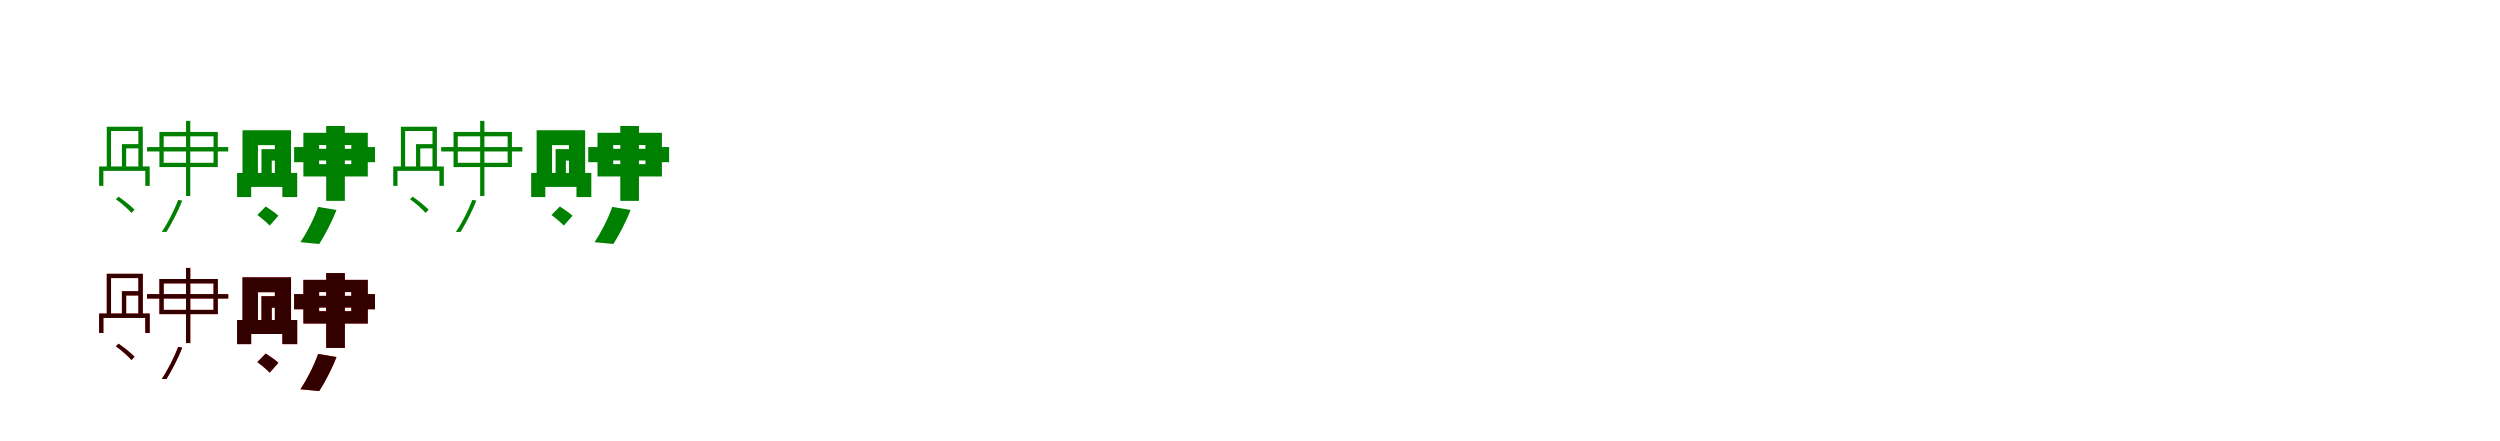 <?xml version="1.0" encoding="UTF-8"?>
<svg width="1700" height="300" xmlns="http://www.w3.org/2000/svg">
<rect width="100%" height="100%" fill="white"/>
<g fill="green" transform="translate(100 100) scale(0.1 -0.1)"><path d="M0.0 0.0V-30.0H81.0H474.0H552.0V0.0H474.0H81.0ZM-326.0 -132.0V-264.0H-297.0V-162.0H-12.0V-264.0H18.0V-132.0ZM-274.0 138.0V-147.0H-245.0V109.0H-59.0V-147.0H-29.0V138.0ZM-171.0 20.0V-148.0H-142.0V-9.0H-47.0V20.0ZM84.0 103.0V-136.0H481.0V103.0ZM113.0 73.0H452.0V-107.0H113.0ZM265.0 178.0V-333.0H294.0V178.0ZM100.0 -577.0H132.0C165.0 -524.0 212.0 -436.0 239.0 -364.0L212.0 -359.0C185.0 -430.0 139.0 -520.0 100.0 -577.0ZM-212.0 -355.0C-174.0 -381.0 -129.0 -422.0 -106.0 -448.0L-85.0 -426.0C-108.0 -402.0 -154.0 -365.0 -194.0 -337.0Z"/></g>
<g fill="green" transform="translate(200 100) scale(0.1 -0.1)"><path d="M0.0 0.0V-103.0H120.0V-91.0H428.0V-103.0H550.0V0.0H428.0V-12.0H120.0V0.0ZM-388.0 -176.0V-340.0H-292.0V-271.0H-80.0V-340.0H21.0V-176.0ZM-351.0 114.0V-220.0H-246.0V13.0H-131.0V-220.0H-21.0V114.0ZM-222.0 -14.0V-206.0H-152.0V-92.0H-69.0V-14.0ZM63.0 97.0V-200.0H501.0V97.0ZM170.0 14.0H389.0V-116.0H170.0ZM218.0 143.0V-366.0H345.0V143.0ZM43.0 -647.0 171.0 -659.0C208.0 -601.0 257.0 -509.0 288.0 -428.0L163.0 -407.0C136.0 -487.0 85.0 -584.0 43.0 -647.0ZM-250.0 -462.0C-221.0 -483.0 -184.0 -515.0 -166.0 -534.0L-107.0 -467.0C-126.0 -449.0 -162.0 -424.0 -193.0 -404.0Z"/></g>
<g fill="green" transform="translate(300 100) scale(0.1 -0.1)"><path d="M0.0 0.0V-30.0H81.0H474.0H552.0V0.0H474.0H81.0ZM-326.0 -132.0V-264.0H-297.0V-162.0H-12.0V-264.0H18.0V-132.0ZM-274.0 138.0V-147.0H-245.0V109.0H-59.0V-147.0H-29.0V138.0ZM-171.0 20.0V-148.0H-142.0V-9.0H-47.0V20.0ZM84.0 103.0V-136.0H481.0V103.0ZM113.0 73.0H452.0V-107.0H113.0ZM265.0 178.0V-333.0H294.0V178.0ZM100.0 -577.0H132.0C165.0 -524.0 212.0 -436.0 239.0 -364.0L212.0 -359.0C185.0 -430.0 139.0 -520.0 100.0 -577.0ZM-212.0 -355.0C-174.0 -381.0 -129.0 -422.0 -106.0 -448.0L-85.0 -426.0C-108.0 -402.0 -154.0 -365.0 -194.0 -337.0Z"/></g>
<g fill="green" transform="translate(400 100) scale(0.1 -0.1)"><path d="M0.0 0.0V-103.0H120.0V-91.0H428.0V-103.0H550.0V0.0H428.0V-12.0H120.0V0.0ZM-388.0 -176.0V-340.0H-292.0V-271.0H-80.0V-340.0H21.0V-176.0ZM-351.0 114.0V-220.0H-246.0V13.0H-131.0V-220.0H-21.0V114.0ZM-222.0 -14.0V-206.0H-152.0V-92.0H-69.0V-14.0ZM63.0 97.0V-200.0H501.0V97.0ZM170.0 14.0H389.0V-116.0H170.0ZM218.0 143.0V-366.0H345.0V143.0ZM43.0 -647.0 171.0 -659.0C208.0 -601.0 257.0 -509.0 288.0 -428.0L163.0 -407.0C136.0 -487.0 85.0 -584.0 43.0 -647.0ZM-250.0 -462.0C-221.0 -483.0 -184.0 -515.0 -166.0 -534.0L-107.0 -467.0C-126.0 -449.0 -162.0 -424.0 -193.0 -404.0Z"/></g>
<g fill="red" transform="translate(100 200) scale(0.1 -0.1)"><path d="M0.0 0.0V-30.0H81.0H474.0H552.0V0.0H474.0H81.0ZM-326.0 -132.0V-264.0H-297.0V-162.0H-12.0V-264.0H18.0V-132.0ZM-274.0 138.0V-147.0H-245.0V109.0H-59.0V-147.0H-29.0V138.0ZM-171.0 20.0V-148.0H-142.0V-9.0H-47.0V20.0ZM84.0 103.0V-136.0H481.0V103.0ZM113.0 73.0H452.0V-107.0H113.0ZM265.0 178.0V-333.0H294.0V178.0ZM100.0 -577.0H132.0C165.0 -524.0 212.0 -436.0 239.0 -364.0L212.0 -359.0C185.0 -430.0 139.0 -520.0 100.0 -577.0ZM-212.0 -355.0C-174.0 -381.0 -129.0 -422.0 -106.0 -448.0L-85.0 -426.0C-108.0 -402.0 -154.0 -365.0 -194.0 -337.0Z"/></g>
<g fill="black" opacity=".8" transform="translate(100 200) scale(0.1 -0.1)"><path d="M0.0 0.0V-30.0H81.0H474.0H552.0V0.0H474.0H81.0ZM-326.0 -132.0V-264.0H-297.0V-162.0H-12.0V-264.0H18.0V-132.0ZM-274.0 138.0V-147.0H-245.0V109.0H-59.0V-147.0H-29.0V138.0ZM-171.0 20.0V-148.0H-142.0V-9.0H-47.0V20.0ZM84.0 103.0V-136.0H481.0V103.0ZM113.0 73.0H452.0V-107.0H113.0ZM265.0 178.0V-333.0H294.0V178.0ZM100.0 -577.0H132.0C165.0 -524.0 212.0 -436.0 239.0 -364.0L212.0 -359.0C185.0 -430.0 139.0 -520.0 100.0 -577.0ZM-212.0 -355.0C-174.0 -381.0 -129.0 -422.0 -106.0 -448.0L-85.0 -426.0C-108.0 -402.0 -154.0 -365.0 -194.0 -337.0Z"/></g>
<g fill="red" transform="translate(200 200) scale(0.1 -0.1)"><path d="M0.0 0.0V-103.0H120.0V-91.0H428.0V-103.0H550.0V0.0H428.0V-12.0H120.0V0.0ZM-388.0 -176.0V-340.0H-292.0V-271.0H-80.0V-340.0H21.0V-176.0ZM-351.0 114.0V-220.0H-246.0V13.0H-131.0V-220.0H-21.0V114.0ZM-222.0 -14.0V-206.0H-152.0V-92.0H-69.0V-14.0ZM63.0 97.0V-200.0H501.0V97.0ZM170.0 14.0H389.0V-116.0H170.0ZM218.0 143.0V-366.0H345.0V143.0ZM43.0 -647.0 171.0 -659.0C208.0 -601.0 257.0 -509.0 288.0 -428.0L163.0 -407.0C136.0 -487.0 85.0 -584.0 43.0 -647.0ZM-250.0 -462.0C-221.0 -483.0 -184.0 -515.0 -166.0 -534.0L-107.0 -467.0C-126.0 -449.0 -162.0 -424.0 -193.0 -404.0Z"/></g>
<g fill="black" opacity=".8" transform="translate(200 200) scale(0.1 -0.1)"><path d="M0.0 0.0V-103.0H120.0V-91.0H428.0V-103.0H550.0V0.0H428.0V-12.0H120.0V0.0ZM-388.0 -176.0V-340.0H-292.0V-271.0H-80.0V-340.0H21.0V-176.0ZM-351.0 114.0V-220.0H-246.0V13.0H-131.0V-220.0H-21.0V114.0ZM-222.0 -14.0V-206.0H-152.0V-92.0H-69.0V-14.0ZM63.0 97.0V-200.0H501.0V97.0ZM170.0 14.0H389.0V-116.0H170.0ZM218.0 143.0V-366.0H345.0V143.0ZM43.0 -647.0 171.0 -659.0C208.0 -601.0 257.0 -509.0 288.0 -428.0L163.0 -407.0C136.0 -487.0 85.0 -584.0 43.0 -647.0ZM-250.0 -462.0C-221.0 -483.0 -184.0 -515.0 -166.0 -534.0L-107.0 -467.0C-126.0 -449.0 -162.0 -424.0 -193.0 -404.0Z"/></g>
</svg>
